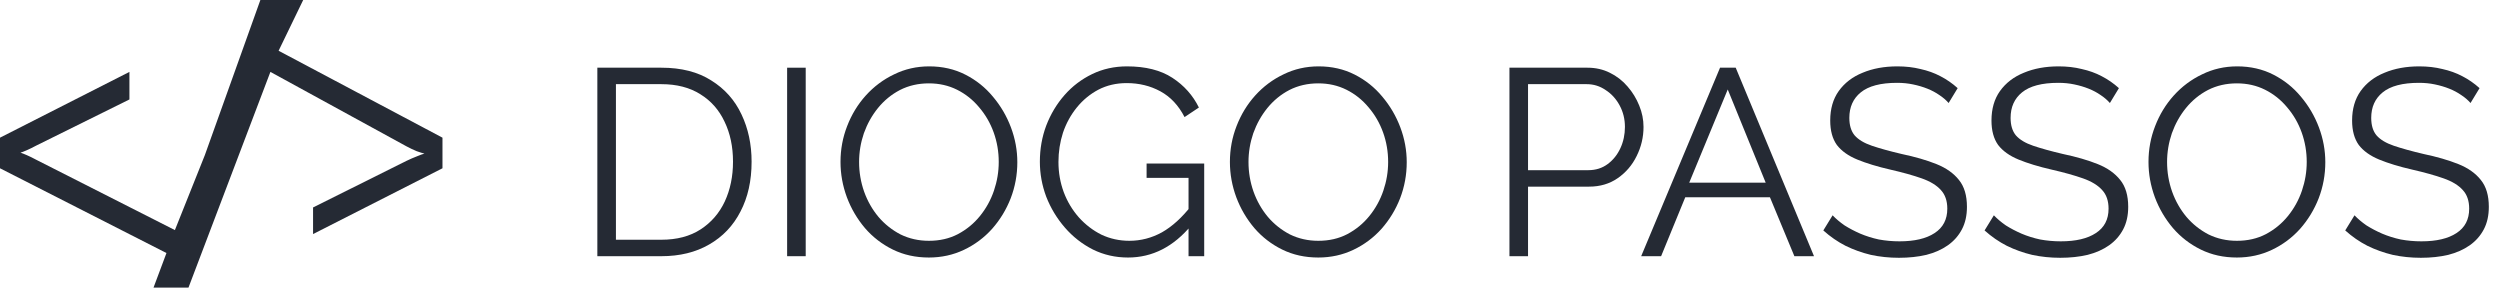 <svg width="113" height="13" viewBox="0 0 113 13" fill="none" xmlns="http://www.w3.org/2000/svg">
<path d="M27 11.58V3.06H29.892C30.796 3.06 31.548 3.252 32.148 3.636C32.756 4.012 33.212 4.524 33.516 5.172C33.82 5.812 33.972 6.524 33.972 7.308C33.972 8.172 33.804 8.924 33.468 9.564C33.14 10.204 32.668 10.7 32.052 11.052C31.444 11.404 30.724 11.58 29.892 11.58H27ZM33.132 7.308C33.132 6.628 33.004 6.024 32.748 5.496C32.5 4.968 32.136 4.556 31.656 4.26C31.176 3.956 30.588 3.804 29.892 3.804H27.84V10.836H29.892C30.596 10.836 31.188 10.68 31.668 10.368C32.148 10.056 32.512 9.636 32.76 9.108C33.008 8.572 33.132 7.972 33.132 7.308Z" fill="#252A34"/>
<path d="M35.578 11.58V3.06H36.418V11.58H35.578Z" fill="#252A34"/>
<path d="M41.987 11.64C41.387 11.64 40.843 11.52 40.355 11.28C39.867 11.04 39.447 10.716 39.095 10.308C38.743 9.892 38.471 9.428 38.279 8.916C38.087 8.396 37.991 7.864 37.991 7.32C37.991 6.752 38.091 6.212 38.291 5.7C38.491 5.18 38.771 4.72 39.131 4.32C39.499 3.912 39.927 3.592 40.415 3.36C40.903 3.12 41.431 3 41.999 3C42.599 3 43.143 3.124 43.631 3.372C44.119 3.62 44.535 3.952 44.879 4.368C45.231 4.784 45.503 5.248 45.695 5.76C45.887 6.272 45.983 6.796 45.983 7.332C45.983 7.9 45.883 8.444 45.683 8.964C45.483 9.476 45.203 9.936 44.843 10.344C44.483 10.744 44.059 11.06 43.571 11.292C43.083 11.524 42.555 11.64 41.987 11.64ZM38.831 7.32C38.831 7.784 38.907 8.232 39.059 8.664C39.211 9.088 39.427 9.468 39.707 9.804C39.987 10.132 40.319 10.396 40.703 10.596C41.095 10.788 41.523 10.884 41.987 10.884C42.475 10.884 42.911 10.784 43.295 10.584C43.687 10.376 44.019 10.104 44.291 9.768C44.571 9.424 44.783 9.04 44.927 8.616C45.071 8.192 45.143 7.76 45.143 7.32C45.143 6.856 45.067 6.412 44.915 5.988C44.763 5.564 44.543 5.184 44.255 4.848C43.975 4.512 43.643 4.248 43.259 4.056C42.875 3.864 42.451 3.768 41.987 3.768C41.507 3.768 41.071 3.868 40.679 4.068C40.295 4.268 39.963 4.54 39.683 4.884C39.411 5.22 39.199 5.6 39.047 6.024C38.903 6.448 38.831 6.88 38.831 7.32Z" fill="#252A34"/>
<path d="M50.986 11.64C50.418 11.64 49.89 11.52 49.402 11.28C48.914 11.032 48.49 10.7 48.13 10.284C47.77 9.868 47.49 9.404 47.29 8.892C47.098 8.38 47.002 7.852 47.002 7.308C47.002 6.732 47.098 6.188 47.29 5.676C47.49 5.156 47.766 4.696 48.118 4.296C48.47 3.896 48.886 3.58 49.366 3.348C49.846 3.116 50.37 3 50.938 3C51.778 3 52.462 3.172 52.99 3.516C53.518 3.86 53.918 4.308 54.19 4.86L53.542 5.292C53.27 4.764 52.906 4.376 52.45 4.128C51.994 3.88 51.486 3.756 50.926 3.756C50.454 3.756 50.026 3.856 49.642 4.056C49.266 4.256 48.942 4.524 48.67 4.86C48.398 5.196 48.19 5.576 48.046 6C47.91 6.424 47.842 6.864 47.842 7.32C47.842 7.8 47.922 8.256 48.082 8.688C48.242 9.112 48.47 9.492 48.766 9.828C49.062 10.156 49.402 10.416 49.786 10.608C50.178 10.792 50.598 10.884 51.046 10.884C51.566 10.884 52.058 10.756 52.522 10.5C52.986 10.236 53.43 9.832 53.854 9.288V10.176C53.046 11.152 52.09 11.64 50.986 11.64ZM53.722 8.04H51.826V7.392H54.43V11.58H53.722V8.04Z" fill="#252A34"/>
<path d="M59.588 11.64C58.988 11.64 58.444 11.52 57.956 11.28C57.468 11.04 57.048 10.716 56.696 10.308C56.344 9.892 56.072 9.428 55.88 8.916C55.688 8.396 55.592 7.864 55.592 7.32C55.592 6.752 55.692 6.212 55.892 5.7C56.092 5.18 56.372 4.72 56.732 4.32C57.1 3.912 57.528 3.592 58.016 3.36C58.504 3.12 59.032 3 59.6 3C60.2 3 60.744 3.124 61.232 3.372C61.72 3.62 62.136 3.952 62.48 4.368C62.832 4.784 63.104 5.248 63.296 5.76C63.488 6.272 63.584 6.796 63.584 7.332C63.584 7.9 63.484 8.444 63.284 8.964C63.084 9.476 62.804 9.936 62.444 10.344C62.084 10.744 61.66 11.06 61.172 11.292C60.684 11.524 60.156 11.64 59.588 11.64ZM56.432 7.32C56.432 7.784 56.508 8.232 56.66 8.664C56.812 9.088 57.028 9.468 57.308 9.804C57.588 10.132 57.92 10.396 58.304 10.596C58.696 10.788 59.124 10.884 59.588 10.884C60.076 10.884 60.512 10.784 60.896 10.584C61.288 10.376 61.62 10.104 61.892 9.768C62.172 9.424 62.384 9.04 62.528 8.616C62.672 8.192 62.744 7.76 62.744 7.32C62.744 6.856 62.668 6.412 62.516 5.988C62.364 5.564 62.144 5.184 61.856 4.848C61.576 4.512 61.244 4.248 60.86 4.056C60.476 3.864 60.052 3.768 59.588 3.768C59.108 3.768 58.672 3.868 58.28 4.068C57.896 4.268 57.564 4.54 57.284 4.884C57.012 5.22 56.8 5.6 56.648 6.024C56.504 6.448 56.432 6.88 56.432 7.32Z" fill="#252A34"/>
<path d="M68.227 11.58V3.06H71.755C72.123 3.06 72.459 3.136 72.763 3.288C73.075 3.44 73.343 3.648 73.567 3.912C73.791 4.168 73.967 4.456 74.095 4.776C74.223 5.088 74.287 5.408 74.287 5.736C74.287 6.2 74.183 6.64 73.975 7.056C73.775 7.464 73.491 7.796 73.123 8.052C72.755 8.308 72.323 8.436 71.827 8.436H69.067V11.58H68.227ZM69.067 7.692H71.791C72.127 7.692 72.419 7.6 72.667 7.416C72.915 7.232 73.107 6.992 73.243 6.696C73.379 6.4 73.447 6.08 73.447 5.736C73.447 5.384 73.367 5.06 73.207 4.764C73.047 4.468 72.835 4.236 72.571 4.068C72.315 3.892 72.031 3.804 71.719 3.804H69.067V7.692Z" fill="#252A34"/>
<path d="M77.746 3.06H78.454L81.993 11.58H81.106L80.001 8.916H76.174L75.082 11.58H74.181L77.746 3.06ZM79.809 8.256L78.094 4.044L76.353 8.256H79.809Z" fill="#252A34"/>
<path d="M88.078 4.656C87.958 4.52 87.818 4.4 87.658 4.296C87.498 4.184 87.318 4.088 87.118 4.008C86.918 3.928 86.702 3.864 86.47 3.816C86.246 3.768 86.006 3.744 85.75 3.744C85.006 3.744 84.458 3.888 84.106 4.176C83.762 4.456 83.59 4.84 83.59 5.328C83.59 5.664 83.67 5.928 83.83 6.12C83.998 6.312 84.258 6.468 84.61 6.588C84.962 6.708 85.41 6.832 85.954 6.96C86.562 7.088 87.086 7.24 87.526 7.416C87.966 7.592 88.306 7.832 88.546 8.136C88.786 8.432 88.906 8.836 88.906 9.348C88.906 9.74 88.83 10.08 88.678 10.368C88.526 10.656 88.314 10.896 88.042 11.088C87.77 11.28 87.446 11.424 87.07 11.52C86.694 11.608 86.282 11.652 85.834 11.652C85.394 11.652 84.97 11.608 84.562 11.52C84.162 11.424 83.782 11.288 83.422 11.112C83.062 10.928 82.726 10.696 82.414 10.416L82.834 9.732C82.986 9.892 83.166 10.044 83.374 10.188C83.59 10.324 83.826 10.448 84.082 10.56C84.346 10.672 84.626 10.76 84.922 10.824C85.226 10.88 85.538 10.908 85.858 10.908C86.538 10.908 87.066 10.784 87.442 10.536C87.826 10.288 88.018 9.92 88.018 9.432C88.018 9.08 87.922 8.8 87.73 8.592C87.538 8.376 87.25 8.2 86.866 8.064C86.482 7.928 86.01 7.796 85.45 7.668C84.858 7.532 84.358 7.38 83.95 7.212C83.542 7.044 83.234 6.824 83.026 6.552C82.826 6.272 82.726 5.904 82.726 5.448C82.726 4.92 82.854 4.476 83.11 4.116C83.374 3.748 83.734 3.472 84.19 3.288C84.646 3.096 85.17 3 85.762 3C86.138 3 86.486 3.04 86.806 3.12C87.134 3.192 87.434 3.3 87.706 3.444C87.986 3.588 88.246 3.768 88.486 3.984L88.078 4.656Z" fill="#252A34"/>
<path d="M95.367 4.656C95.247 4.52 95.107 4.4 94.947 4.296C94.787 4.184 94.607 4.088 94.407 4.008C94.207 3.928 93.991 3.864 93.759 3.816C93.535 3.768 93.295 3.744 93.039 3.744C92.295 3.744 91.747 3.888 91.395 4.176C91.051 4.456 90.879 4.84 90.879 5.328C90.879 5.664 90.959 5.928 91.119 6.12C91.287 6.312 91.547 6.468 91.899 6.588C92.251 6.708 92.699 6.832 93.243 6.96C93.851 7.088 94.375 7.24 94.815 7.416C95.255 7.592 95.595 7.832 95.835 8.136C96.075 8.432 96.195 8.836 96.195 9.348C96.195 9.74 96.119 10.08 95.967 10.368C95.815 10.656 95.603 10.896 95.331 11.088C95.059 11.28 94.735 11.424 94.359 11.52C93.983 11.608 93.571 11.652 93.123 11.652C92.683 11.652 92.259 11.608 91.851 11.52C91.451 11.424 91.071 11.288 90.711 11.112C90.351 10.928 90.015 10.696 89.703 10.416L90.123 9.732C90.275 9.892 90.455 10.044 90.663 10.188C90.879 10.324 91.115 10.448 91.371 10.56C91.635 10.672 91.915 10.76 92.211 10.824C92.515 10.88 92.827 10.908 93.147 10.908C93.827 10.908 94.355 10.784 94.731 10.536C95.115 10.288 95.307 9.92 95.307 9.432C95.307 9.08 95.211 8.8 95.019 8.592C94.827 8.376 94.539 8.2 94.155 8.064C93.771 7.928 93.299 7.796 92.739 7.668C92.147 7.532 91.647 7.38 91.239 7.212C90.831 7.044 90.523 6.824 90.315 6.552C90.115 6.272 90.015 5.904 90.015 5.448C90.015 4.92 90.143 4.476 90.399 4.116C90.663 3.748 91.023 3.472 91.479 3.288C91.935 3.096 92.459 3 93.051 3C93.427 3 93.775 3.04 94.095 3.12C94.423 3.192 94.723 3.3 94.995 3.444C95.275 3.588 95.535 3.768 95.775 3.984L95.367 4.656Z" fill="#252A34"/>
<path d="M101.108 11.64C100.508 11.64 99.964 11.52 99.476 11.28C98.988 11.04 98.568 10.716 98.216 10.308C97.864 9.892 97.592 9.428 97.4 8.916C97.208 8.396 97.112 7.864 97.112 7.32C97.112 6.752 97.212 6.212 97.412 5.7C97.612 5.18 97.892 4.72 98.252 4.32C98.62 3.912 99.048 3.592 99.536 3.36C100.024 3.12 100.552 3 101.12 3C101.72 3 102.264 3.124 102.752 3.372C103.24 3.62 103.656 3.952 104 4.368C104.352 4.784 104.624 5.248 104.816 5.76C105.008 6.272 105.104 6.796 105.104 7.332C105.104 7.9 105.004 8.444 104.804 8.964C104.604 9.476 104.324 9.936 103.964 10.344C103.604 10.744 103.18 11.06 102.692 11.292C102.204 11.524 101.676 11.64 101.108 11.64ZM97.952 7.32C97.952 7.784 98.028 8.232 98.18 8.664C98.332 9.088 98.548 9.468 98.828 9.804C99.108 10.132 99.44 10.396 99.824 10.596C100.216 10.788 100.644 10.884 101.108 10.884C101.596 10.884 102.032 10.784 102.416 10.584C102.808 10.376 103.14 10.104 103.412 9.768C103.692 9.424 103.904 9.04 104.048 8.616C104.192 8.192 104.264 7.76 104.264 7.32C104.264 6.856 104.188 6.412 104.036 5.988C103.884 5.564 103.664 5.184 103.376 4.848C103.096 4.512 102.764 4.248 102.38 4.056C101.996 3.864 101.572 3.768 101.108 3.768C100.628 3.768 100.192 3.868 99.8 4.068C99.416 4.268 99.084 4.54 98.804 4.884C98.532 5.22 98.32 5.6 98.168 6.024C98.024 6.448 97.952 6.88 97.952 7.32Z" fill="#252A34"/>
<path d="M111.668 4.656C111.548 4.52 111.408 4.4 111.247 4.296C111.087 4.184 110.907 4.088 110.707 4.008C110.507 3.928 110.292 3.864 110.06 3.816C109.836 3.768 109.595 3.744 109.34 3.744C108.595 3.744 108.048 3.888 107.696 4.176C107.352 4.456 107.179 4.84 107.179 5.328C107.179 5.664 107.259 5.928 107.42 6.12C107.588 6.312 107.848 6.468 108.2 6.588C108.551 6.708 109 6.832 109.544 6.96C110.152 7.088 110.675 7.24 111.116 7.416C111.556 7.592 111.896 7.832 112.135 8.136C112.375 8.432 112.495 8.836 112.495 9.348C112.495 9.74 112.42 10.08 112.268 10.368C112.116 10.656 111.904 10.896 111.632 11.088C111.359 11.28 111.035 11.424 110.66 11.52C110.284 11.608 109.871 11.652 109.424 11.652C108.983 11.652 108.559 11.608 108.151 11.52C107.751 11.424 107.371 11.288 107.011 11.112C106.651 10.928 106.315 10.696 106.004 10.416L106.424 9.732C106.576 9.892 106.756 10.044 106.964 10.188C107.18 10.324 107.416 10.448 107.672 10.56C107.936 10.672 108.215 10.76 108.511 10.824C108.815 10.88 109.128 10.908 109.448 10.908C110.128 10.908 110.656 10.784 111.032 10.536C111.416 10.288 111.607 9.92 111.607 9.432C111.607 9.08 111.512 8.8 111.32 8.592C111.128 8.376 110.84 8.2 110.455 8.064C110.071 7.928 109.599 7.796 109.039 7.668C108.447 7.532 107.947 7.38 107.539 7.212C107.132 7.044 106.824 6.824 106.616 6.552C106.416 6.272 106.315 5.904 106.315 5.448C106.315 4.92 106.444 4.476 106.7 4.116C106.964 3.748 107.324 3.472 107.78 3.288C108.236 3.096 108.759 3 109.352 3C109.728 3 110.076 3.04 110.396 3.12C110.724 3.192 111.023 3.3 111.296 3.444C111.576 3.588 111.836 3.768 112.076 3.984L111.668 4.656Z" fill="#252A34"/>
<path d="M6.939 13L7.524 11.437L0 7.606V6.223L5.85 3.25V4.495L1.633 6.583C1.478 6.666 1.338 6.735 1.211 6.79C1.084 6.846 0.989 6.883 0.925 6.901C0.989 6.92 1.084 6.956 1.211 7.012C1.338 7.067 1.478 7.136 1.633 7.219L7.905 10.4L9.259 7.012L11.769 0H13.704L12.593 2.294L20 6.223V7.606L14.15 10.58V9.377L18.367 7.274C18.54 7.191 18.698 7.122 18.843 7.067C18.998 7.002 19.111 6.961 19.184 6.943C19.102 6.924 18.984 6.887 18.83 6.832C18.676 6.767 18.521 6.694 18.367 6.611L12.222 3.25L8.519 13H6.939Z" fill="#252A34"/>
</svg>
